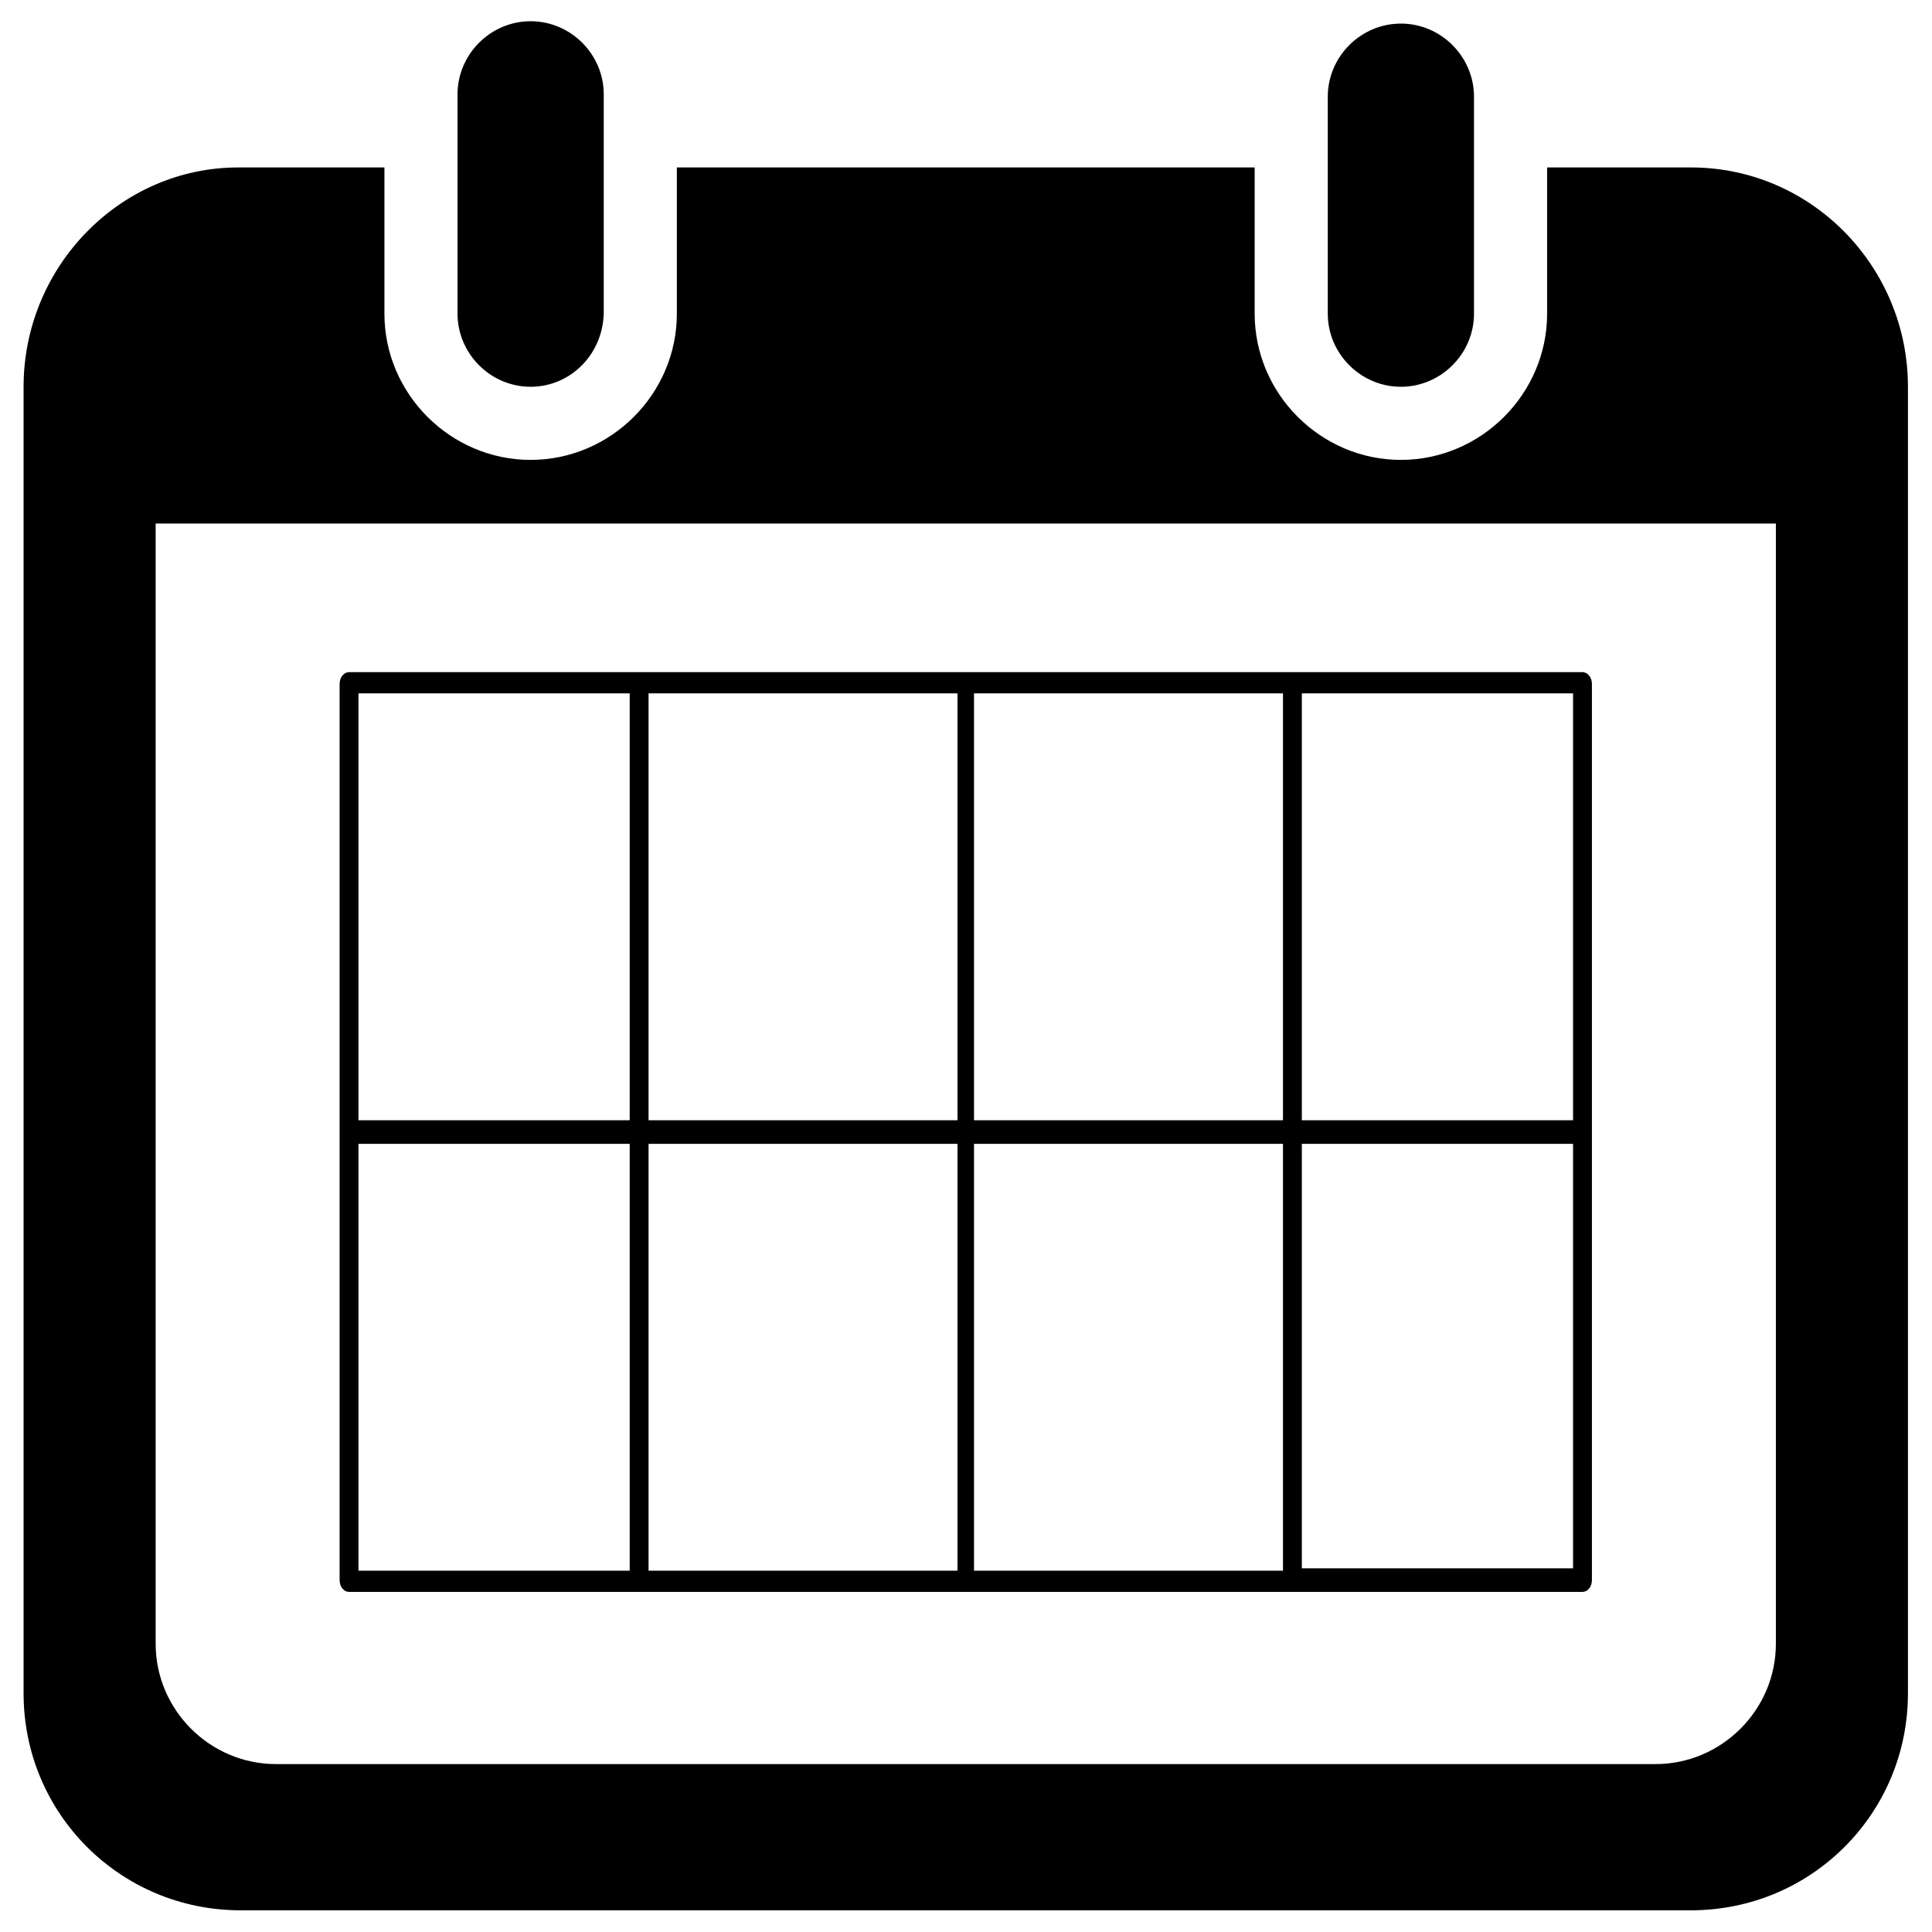 <?xml version="1.0" standalone="no"?><!DOCTYPE svg PUBLIC "-//W3C//DTD SVG 1.1//EN" "http://www.w3.org/Graphics/SVG/1.1/DTD/svg11.dtd"><svg t="1523343137381" class="icon" style="" viewBox="0 0 1024 1024" version="1.1" xmlns="http://www.w3.org/2000/svg" p-id="10666" xmlns:xlink="http://www.w3.org/1999/xlink" width="200" height="200"><defs><style type="text/css"></style></defs><path d="M281.25 205c-21.25 0-38.75-17.5-38.75-38.75L242.5 50c0-21.25 17.5-38.75 38.75-38.75l0 0c21.25 0 38.75 17.5 38.75 38.75l0 115C320 187.5 302.5 205 281.25 205L281.25 205 281.25 205zM896.25 88.75l-76.25 0 0 77.5c0 42.5-35 77.5-77.5 77.5-42.5 0-77.5-35-77.5-77.5L665 88.75 358.75 88.75l0 77.5c0 42.5-35 77.5-77.5 77.5-42.5 0-77.5-35-77.5-77.5L203.75 88.75l-77.5 0C63.75 88.75 12.5 141.25 12.5 205l0 692.5c0 63.75 51.25 115 115 115l768.75 0c63.75 0 115-51.25 115-115l0-692.5C1011.25 141.25 960 88.75 896.25 88.75L896.25 88.75zM877.5 935 146.25 935c-35 0-63.75-28.75-63.75-63.75L82.5 277.5l858.75 0 0 593.75C941.25 906.25 912.5 935 877.5 935zM742.5 205c-21.25 0-38.75-17.5-38.75-38.75l0-115c0-21.25 17.5-38.75 38.75-38.75l0 0c21.25 0 38.75 17.5 38.75 38.75l0 115C781.25 187.5 763.75 205 742.5 205L742.5 205 742.5 205zM838.75 356.25 185 356.25c-2.5 0-5 2.5-5 6.25L180 837.5c0 3.75 2.5 6.25 5 6.25l653.75 0c2.5 0 5-2.5 5-6.25L843.75 362.5C843.75 358.75 841.25 356.25 838.75 356.25L838.75 356.25zM507.5 606.25l0 226.25-163.75 0L343.75 606.25 507.5 606.25 507.5 606.25zM343.75 593.75 343.75 367.5l163.75 0 0 226.25L343.75 593.75 343.75 593.75zM516.25 606.25l163.75 0 0 226.25-163.75 0L516.25 606.25 516.25 606.25zM516.25 593.75 516.25 367.5l163.75 0 0 226.25L516.25 593.75 516.25 593.75zM190 367.5l143.75 0 0 226.25L190 593.75 190 367.5 190 367.5zM190 606.25l143.75 0 0 226.25-143.75 0L190 606.25 190 606.25zM833.75 831.25 690 831.25 690 606.25l143.75 0L833.75 831.25 833.75 831.25zM833.75 593.75 690 593.75 690 367.5l143.75 0L833.75 593.75 833.75 593.75z" p-id="10667"></path></svg>